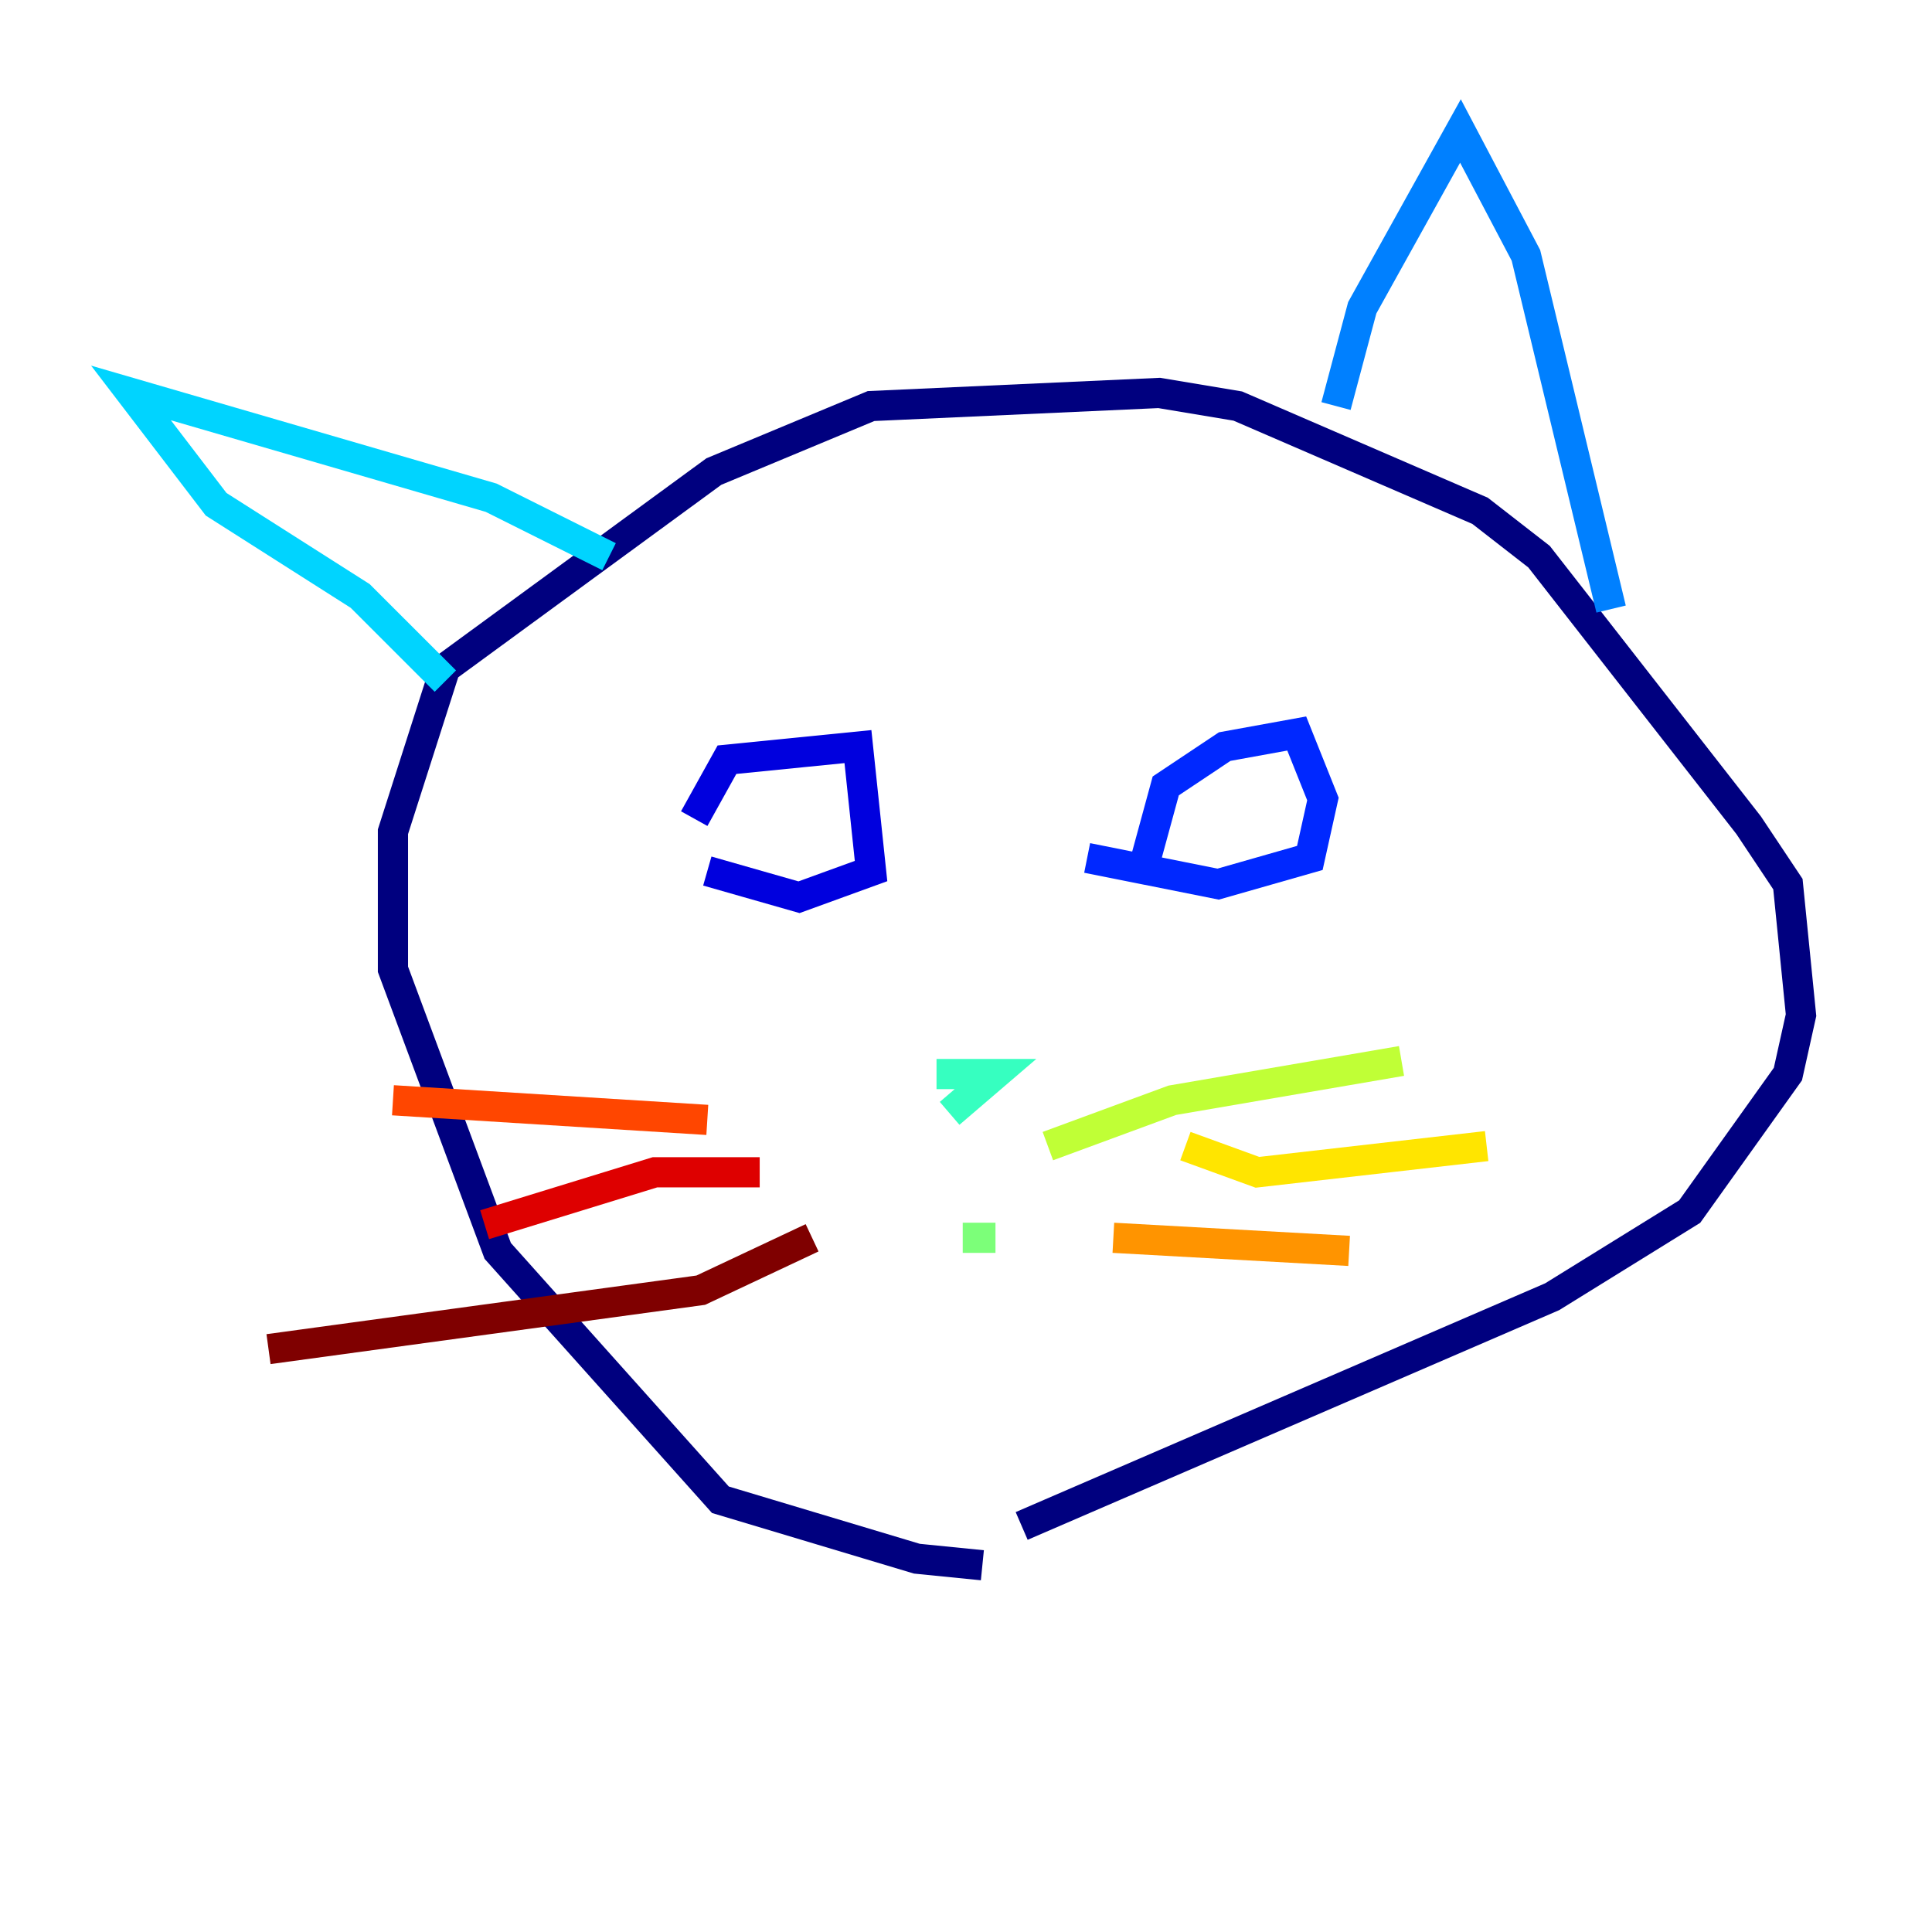 <?xml version="1.0" encoding="utf-8" ?>
<svg baseProfile="tiny" height="128" version="1.2" viewBox="0,0,128,128" width="128" xmlns="http://www.w3.org/2000/svg" xmlns:ev="http://www.w3.org/2001/xml-events" xmlns:xlink="http://www.w3.org/1999/xlink"><defs /><polyline fill="none" points="65.085,103.702 60.746,103.268 47.729,99.363 32.976,82.875 26.034,64.217 26.034,55.105 29.505,44.258 47.295,31.241 57.709,26.902 76.8,26.034 82.007,26.902 98.061,33.844 101.966,36.881 115.851,54.671 118.454,58.576 119.322,67.254 118.454,71.159 111.946,80.271 102.834,85.912 67.688,101.098" stroke="#00007f" stroke-width="2" /><polyline fill="none" points="45.993,54.237 48.163,50.332 56.841,49.464 57.709,57.709 52.936,59.444 46.861,57.709" stroke="#0000de" stroke-width="2" /><polyline fill="none" points="75.932,56.841 77.234,52.068 81.139,49.464 85.912,48.597 87.647,52.936 86.78,56.841 80.705,58.576 72.027,56.841" stroke="#0028ff" stroke-width="2" /><polyline fill="none" points="88.515,26.902 90.251,20.393 96.759,8.678 101.098,16.922 106.739,40.352" stroke="#0080ff" stroke-width="2" /><polyline fill="none" points="40.352,36.881 32.542,32.976 8.678,26.034 14.319,33.41 23.864,39.485 29.505,45.125" stroke="#00d4ff" stroke-width="2" /><polyline fill="none" points="62.047,71.159 65.953,71.159 62.915,73.763" stroke="#36ffc0" stroke-width="2" /><polyline fill="none" points="63.783,82.007 65.953,82.007" stroke="#7cff79" stroke-width="2" /><polyline fill="none" points="69.424,75.932 77.668,72.895 92.854,70.291" stroke="#c0ff36" stroke-width="2" /><polyline fill="none" points="78.536,75.932 83.308,77.668 98.495,75.932" stroke="#ffe500" stroke-width="2" /><polyline fill="none" points="73.763,82.007 89.383,82.875" stroke="#ff9400" stroke-width="2" /><polyline fill="none" points="46.861,74.197 26.034,72.895" stroke="#ff4600" stroke-width="2" /><polyline fill="none" points="50.332,77.668 43.39,77.668 32.108,81.139" stroke="#de0000" stroke-width="2" /><polyline fill="none" points="53.803,82.007 46.427,85.478 17.79,89.383" stroke="#7f0000" stroke-width="2" /></svg>